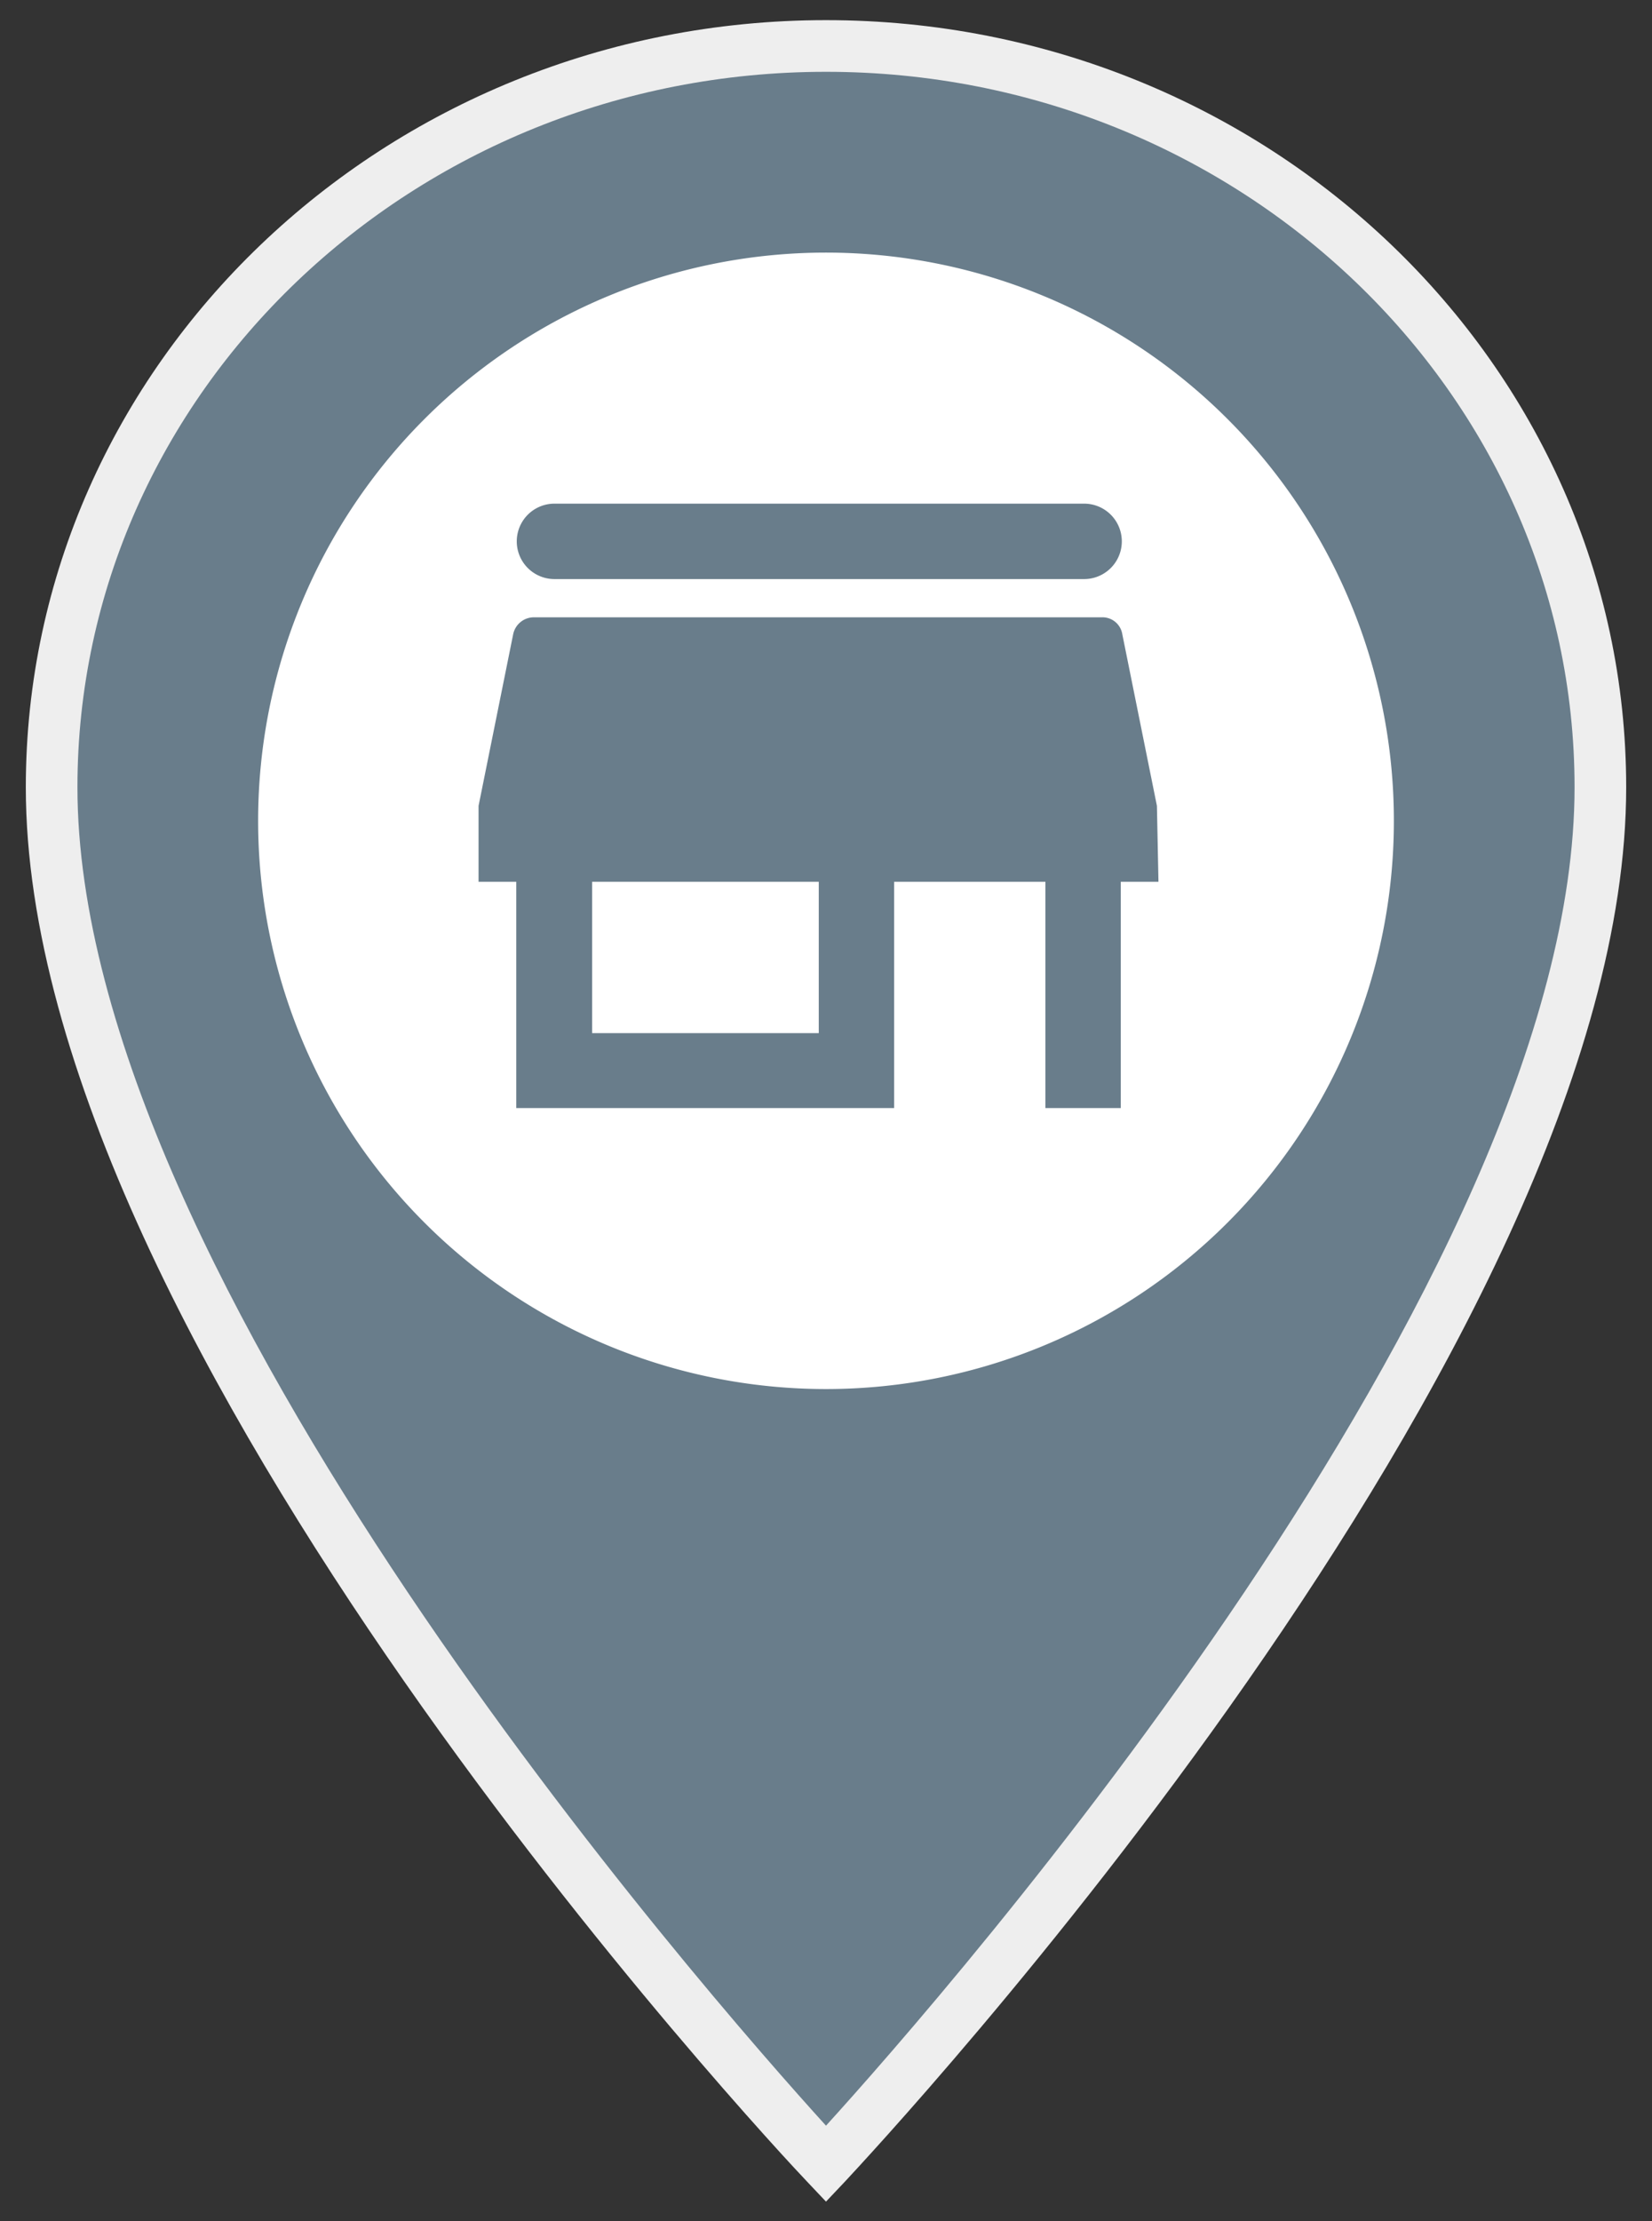 <svg id="e6a5b94a-5e94-4bf7-af08-3238e413146a" data-name="Calque 1" xmlns="http://www.w3.org/2000/svg" viewBox="0 0 32 43">
  <rect x="0" y="0" width="32" height="43" fill="#333333" stroke="none"/>
  <defs>
    <style>
      .b5c571d0-6cf5-442b-abb3-fec797c34fd4 {
        fill: #eee;
      }

      .fe328d28-2cf8-41a6-9b61-10128f0f2802 {
        fill: #697d8b;
        fill-rule: evenodd;
      }

      .a72994a6-3ddd-4891-8726-d7d5c528a3eb {
        fill: #fff;
      }
    </style>
  </defs>
  <title>marker-default</title>
  <g id="f0d58b01-b633-45ad-8619-cbc0366dd11c" data-name="default">
    <path class="b5c571d0-6cf5-442b-abb3-fec797c34fd4" d="M31.5,15.24c0,10.83-14.52,26.33-15.14,27l-.36.38-.36-.38C15,41.57.5,26.07.5,15.24.5,7.05,7.45.39,16,.39S31.5,7.05,31.5,15.24Z"/>
    <path class="fe328d28-2cf8-41a6-9b61-10128f0f2802" d="M30.5,15.24c0,9.51-12.22,23.4-14.5,25.91C13.72,38.64,1.5,24.75,1.5,15.24,1.5,7.6,8,1.39,16,1.39S30.5,7.6,30.5,15.24Z"/>
    <g>
      <rect class="a72994a6-3ddd-4891-8726-d7d5c528a3eb" x="11.47" y="17.07" width="4.39" height="2.93"/>
      <path class="a72994a6-3ddd-4891-8726-d7d5c528a3eb" d="M16,4.89h0a11,11,0,0,0-11,11H5a11,11,0,0,0,11,11h0a11,11,0,0,0,11-11h0A11,11,0,0,0,16,4.89ZM10.74,9.75H21a.73.73,0,0,1,0,1.46H10.74a.73.73,0,1,1,0-1.46Zm11.7,7.32h-.73v4.38H20.25V17.07H17.32v4.38H10V17.07H9.27V15.6l.67-3.32a.41.41,0,0,1,.4-.33h11a.39.39,0,0,1,.4.33l.67,3.32Z"/>
    </g>
  </g>
</svg>
